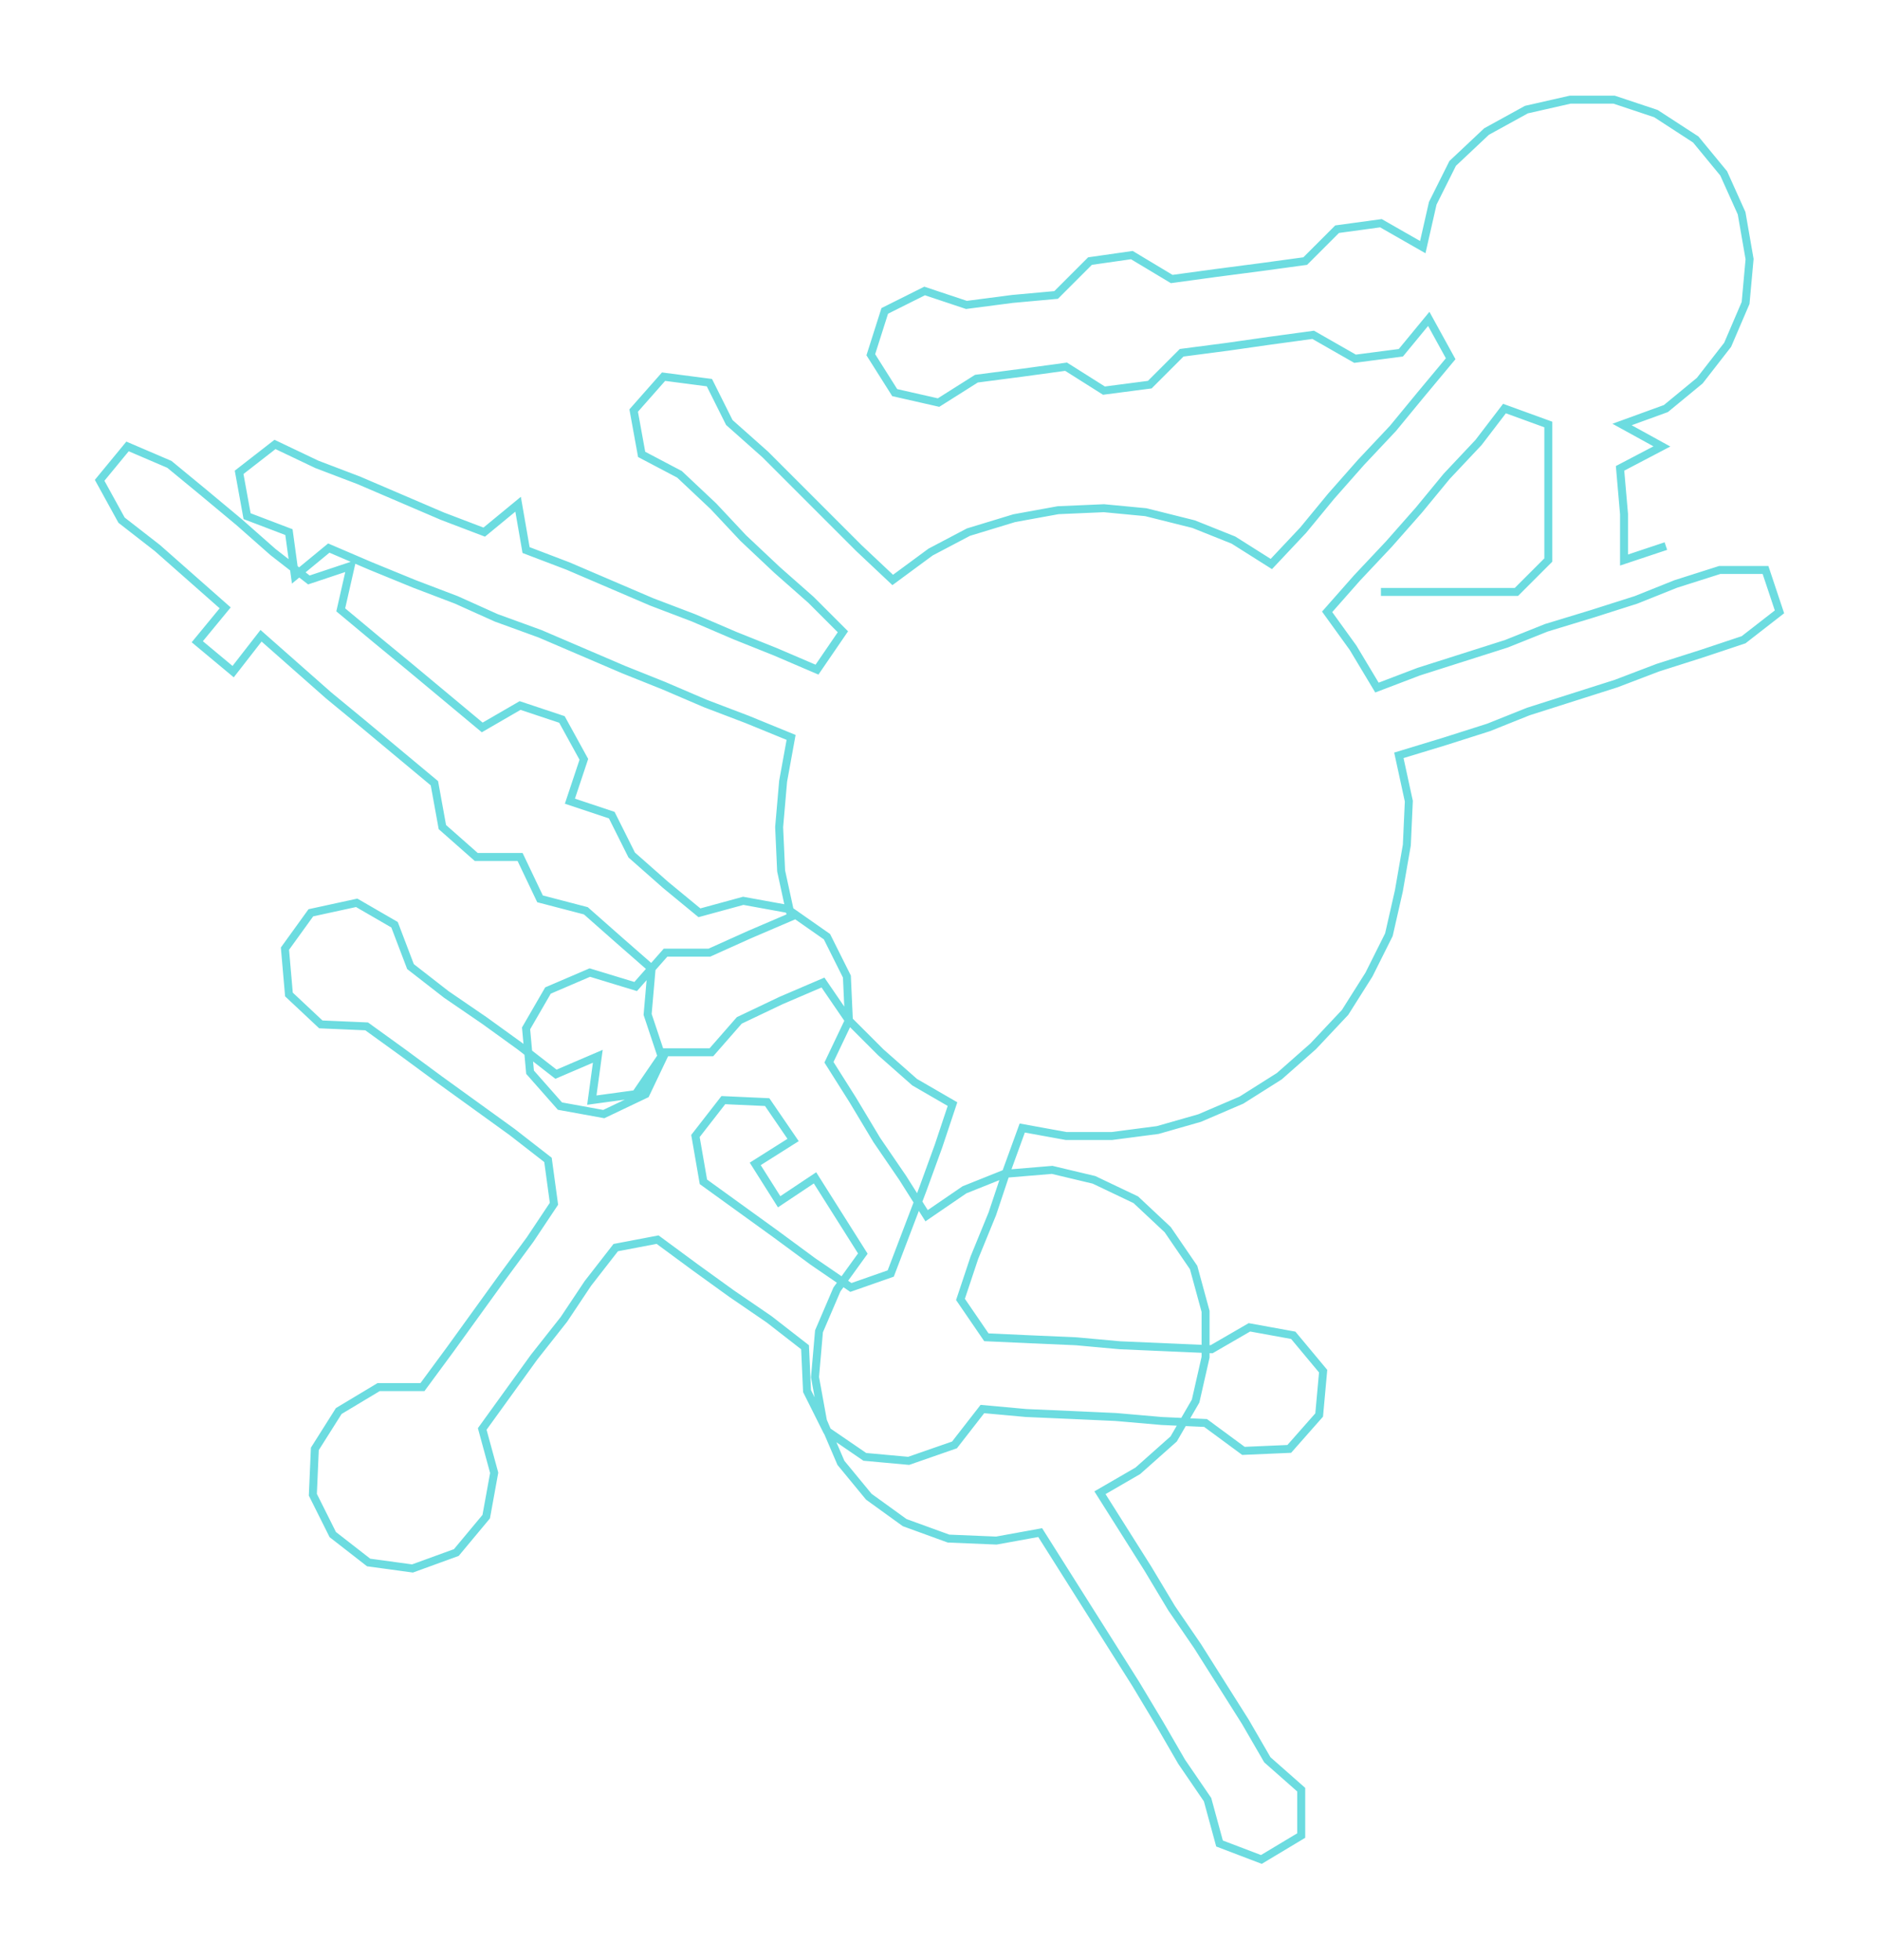 <ns0:svg xmlns:ns0="http://www.w3.org/2000/svg" width="287.801px" height="300px" viewBox="0 0 943.45 983.44"><ns0:path style="stroke:#6cdce0;stroke-width:4px;fill:none;" d="M693 297 L693 297 L716 297 L738 297 L761 297 L777 281 L777 258 L777 235 L777 213 L755 205 L742 222 L726 239 L712 256 L697 273 L681 290 L666 307 L679 325 L691 345 L712 337 L734 330 L756 323 L776 315 L799 308 L821 301 L841 293 L863 286 L886 286 L893 307 L875 321 L854 328 L832 335 L811 343 L789 350 L767 357 L747 365 L725 372 L702 379 L707 402 L706 424 L702 447 L697 469 L687 489 L675 508 L659 525 L642 540 L623 552 L602 561 L581 567 L558 570 L535 570 L513 566 L505 588 L498 609 L489 631 L482 652 L495 671 L517 672 L540 673 L562 675 L585 676 L608 677 L627 666 L649 670 L664 688 L662 710 L647 727 L624 728 L605 714 L583 713 L560 711 L538 710 L515 709 L493 707 L479 725 L456 733 L434 731 L415 718 L405 698 L404 676 L386 662 L367 649 L349 636 L330 622 L309 626 L295 644 L283 662 L268 681 L255 699 L242 717 L248 739 L244 761 L229 779 L207 787 L185 784 L167 770 L157 750 L158 727 L170 708 L190 696 L212 696 L226 677 L239 659 L252 641 L266 622 L278 604 L275 582 L257 568 L239 555 L221 542 L202 528 L184 515 L161 514 L145 499 L143 476 L156 458 L179 453 L198 464 L206 485 L224 499 L243 512 L261 525 L279 539 L300 530 L297 552 L319 549 L332 530 L325 509 L327 486 L311 472 L294 457 L271 451 L261 430 L239 430 L222 415 L218 393 L200 378 L182 363 L165 349 L148 334 L131 319 L117 337 L99 322 L113 305 L96 290 L79 275 L61 261 L50 241 L64 224 L85 233 L102 247 L120 262 L137 277 L155 291 L176 284 L171 306 L189 321 L206 335 L224 350 L242 365 L261 354 L282 361 L293 381 L286 402 L307 409 L317 429 L334 444 L351 458 L373 452 L395 456 L415 470 L425 490 L426 512 L416 533 L428 552 L440 572 L453 591 L465 610 L484 597 L504 589 L528 587 L549 592 L570 602 L586 617 L599 636 L605 658 L605 681 L600 703 L589 722 L571 738 L552 749 L564 768 L576 787 L588 807 L601 826 L613 845 L625 864 L636 883 L653 898 L653 921 L633 933 L612 925 L606 903 L593 884 L582 865 L570 845 L558 826 L546 807 L534 788 L522 769 L500 773 L476 772 L454 764 L436 751 L422 734 L413 713 L409 691 L411 668 L420 647 L433 629 L421 610 L409 591 L391 603 L379 584 L398 572 L385 553 L363 552 L349 570 L353 593 L371 606 L389 619 L408 633 L427 646 L447 639 L455 618 L463 597 L471 575 L478 554 L459 543 L442 528 L426 512 L413 493 L392 502 L371 512 L357 528 L334 528 L324 549 L303 559 L281 555 L266 538 L264 516 L275 497 L296 488 L319 495 L334 478 L356 478 L376 469 L397 460 L392 437 L391 415 L393 392 L397 370 L375 361 L354 353 L333 344 L313 336 L292 327 L271 318 L249 310 L229 301 L208 293 L186 284 L165 275 L148 289 L145 267 L124 259 L120 237 L138 223 L159 233 L180 241 L201 250 L222 259 L243 267 L260 253 L264 276 L285 284 L306 293 L327 302 L348 310 L369 319 L389 327 L410 336 L423 317 L407 301 L390 286 L373 270 L358 254 L341 238 L322 228 L318 206 L333 189 L356 192 L366 212 L384 228 L399 243 L415 259 L431 275 L448 291 L467 277 L486 267 L509 260 L531 256 L554 255 L575 257 L599 263 L619 271 L638 283 L654 266 L668 249 L683 232 L699 215 L713 198 L728 180 L717 160 L703 177 L680 180 L659 168 L637 171 L616 174 L593 177 L577 193 L554 196 L535 184 L513 187 L490 190 L471 202 L449 197 L437 178 L444 156 L464 146 L485 153 L508 150 L530 148 L547 131 L568 128 L588 140 L610 137 L633 134 L655 131 L671 115 L693 112 L714 124 L719 102 L729 82 L746 66 L766 55 L788 50 L810 50 L831 57 L851 70 L865 87 L874 107 L878 130 L876 152 L867 173 L853 191 L836 205 L814 213 L834 224 L813 235 L815 258 L815 281 L836 274" /></ns0:svg>